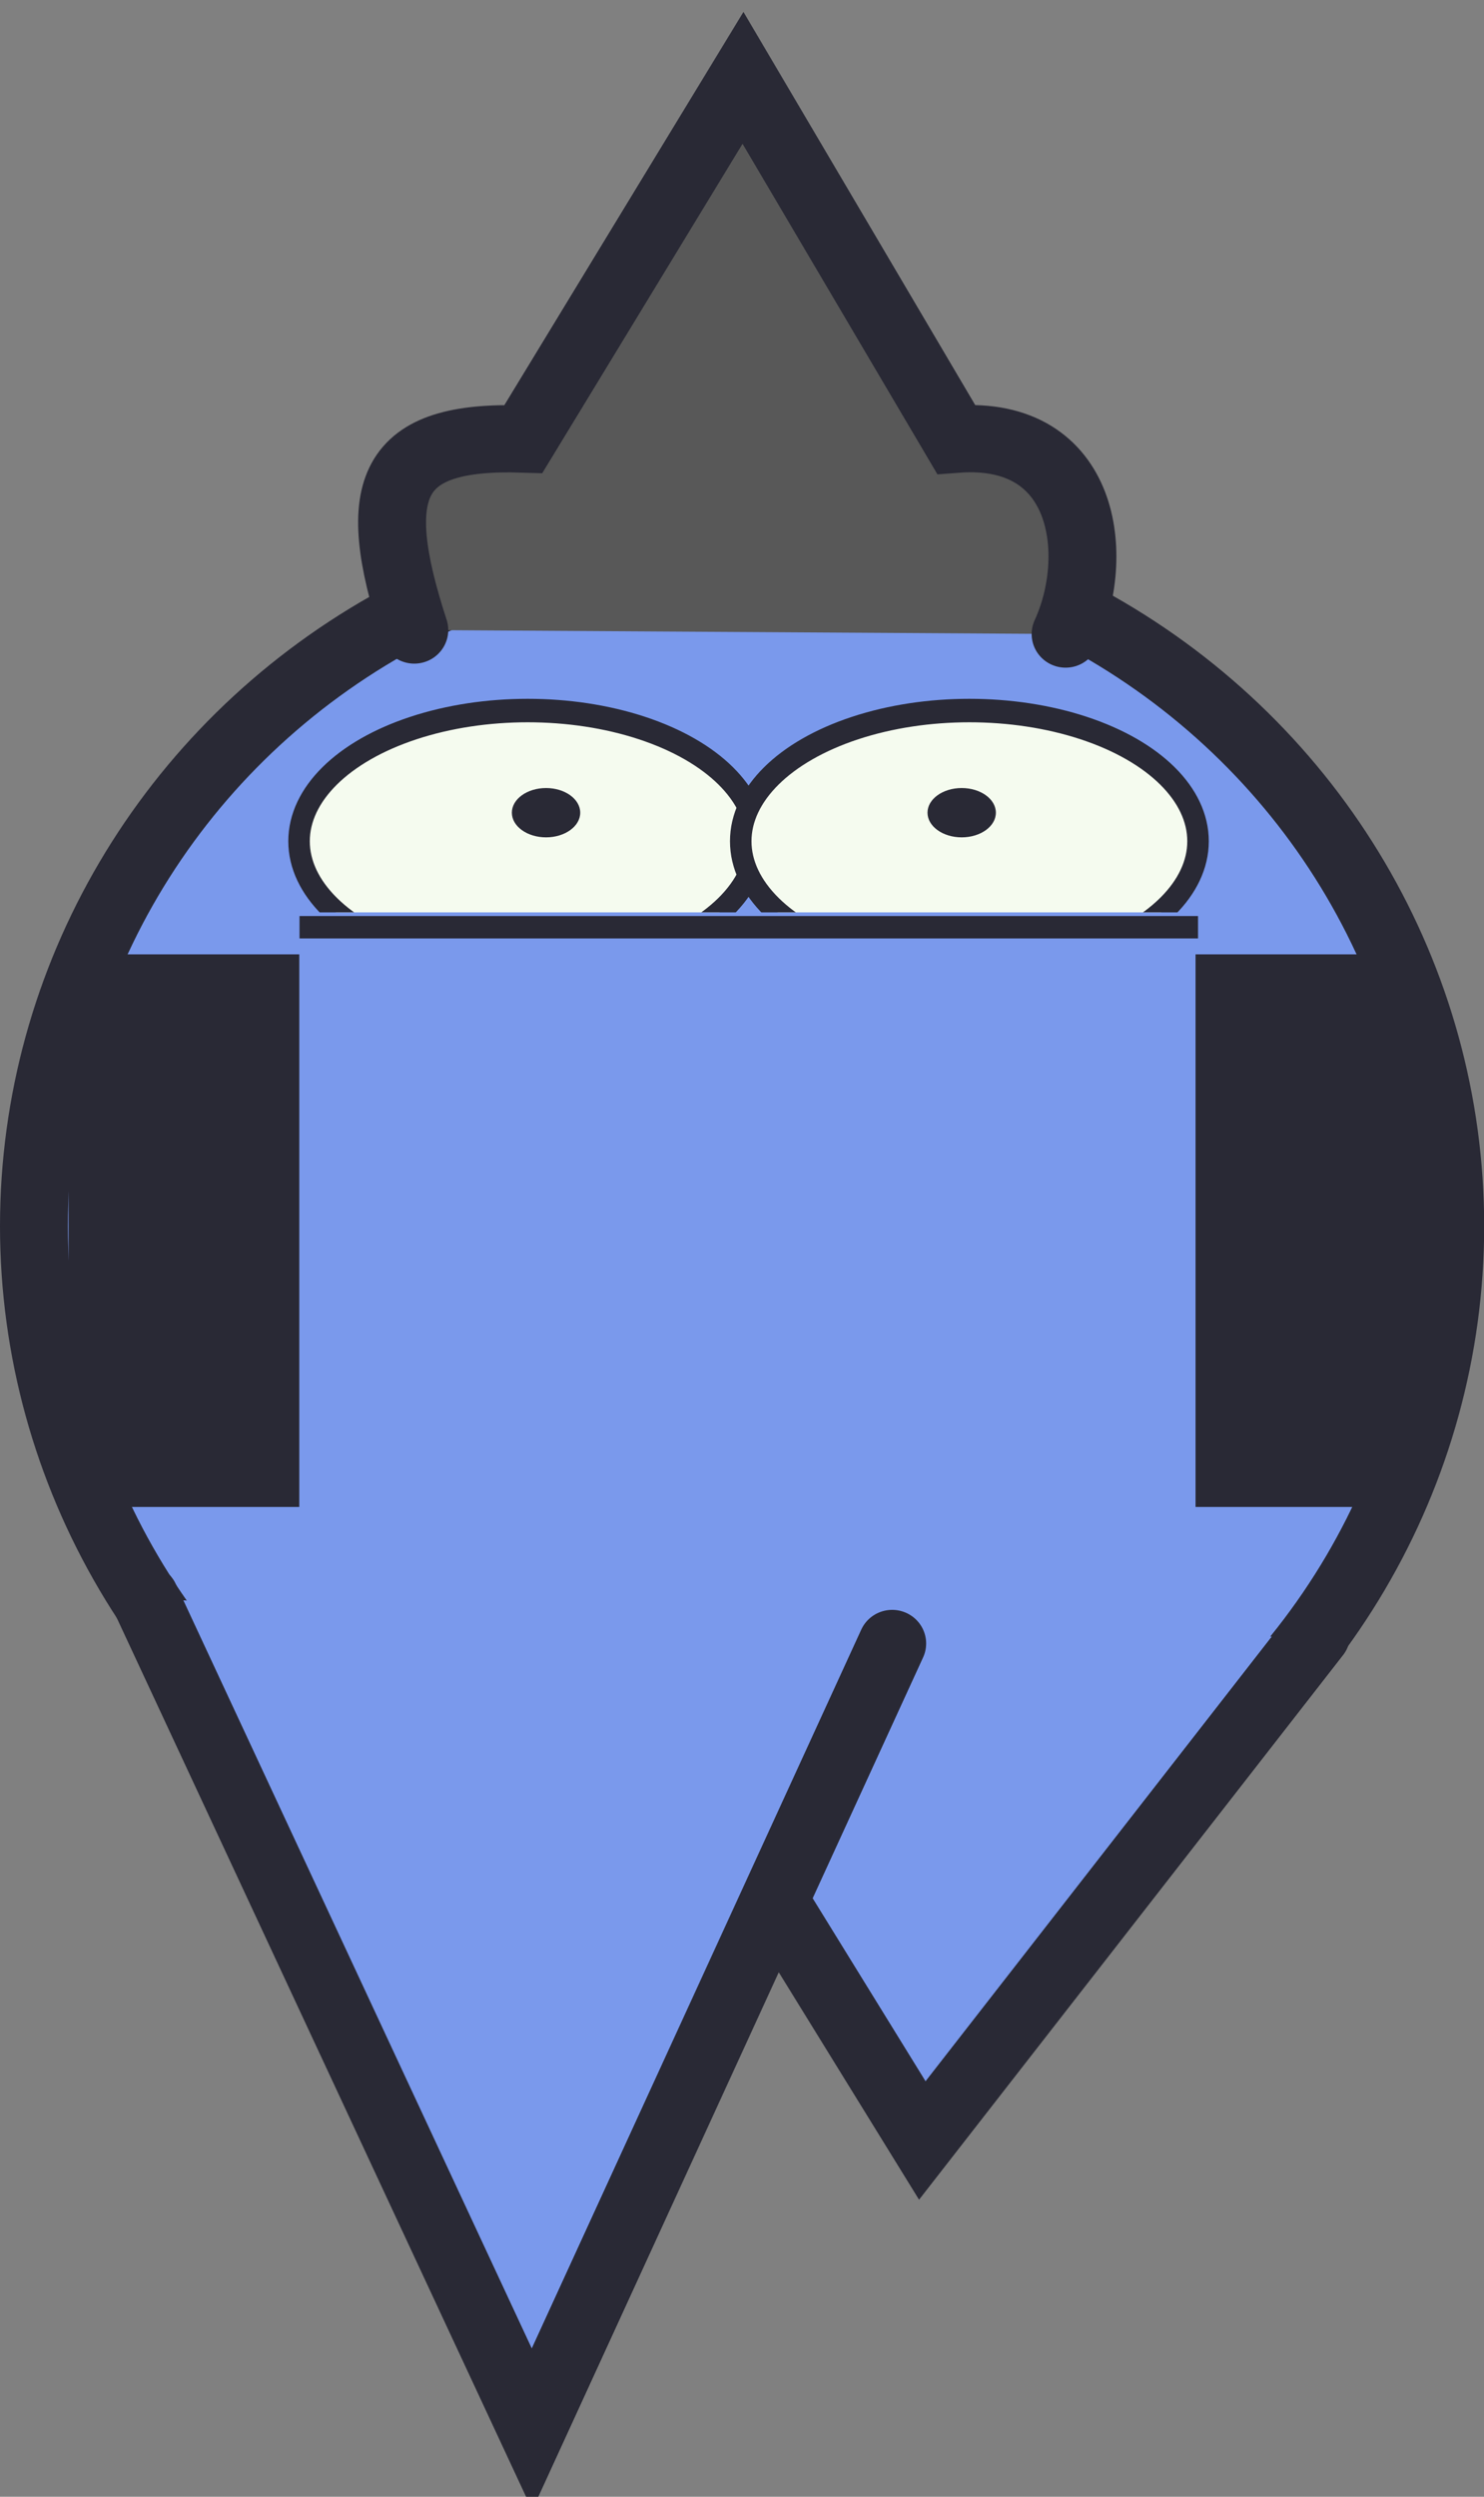 <?xml version="1.0" encoding="UTF-8" standalone="no"?>
<!-- Created with Inkscape (http://www.inkscape.org/) -->

<svg
   width="5.821mm"
   height="9.79mm"
   viewBox="0 0 5.821 9.79"
   version="1.1"
   id="svg2469"
   inkscape:version="1.1.1 (3bf5ae0d25, 2021-09-20)"
   sodipodi:docname="character-1.svg"
   xmlns:inkscape="http://www.inkscape.org/namespaces/inkscape"
   xmlns:sodipodi="http://sodipodi.sourceforge.net/DTD/sodipodi-0.dtd"
   xmlns="http://www.w3.org/2000/svg"
   xmlns:svg="http://www.w3.org/2000/svg">
  <rect x="0" y="0" width="5.821" height="9.79" fill="#808080" stroke="none"/>
  <sodipodi:namedview
     id="namedview2471"
     pagecolor="#ffffff"
     bordercolor="#666666"
     borderopacity="1.0"
     inkscape:pageshadow="2"
     inkscape:pageopacity="0.0"
     inkscape:pagecheckerboard="0"
     inkscape:document-units="mm"
     showgrid="false"
     fit-margin-top="0"
     fit-margin-left="0"
     fit-margin-right="0"
     fit-margin-bottom="0"
     inkscape:zoom="7.9820426"
     inkscape:cx="-13.40509"
     inkscape:cy="8.5817632"
     inkscape:window-width="1600"
     inkscape:window-height="851"
     inkscape:window-x="0"
     inkscape:window-y="25"
     inkscape:window-maximized="1"
     inkscape:current-layer="layer1" />
  <defs
     id="defs2466">
    <clipPath
       clipPathUnits="userSpaceOnUse"
       id="clipPath52457-2">
      <rect
         style="fill:#ff00ff;fill-opacity:1;stroke:none;stroke-width:0.1;stroke-linecap:round;stroke-miterlimit:4;stroke-dasharray:none;stroke-opacity:1"
         id="rect52459-8"
         width="5.292"
         height="0.974"
         x="27.161"
         y="95.944" />
    </clipPath>
  </defs>
  <g
     inkscape:label="Layer 1"
     inkscape:groupmode="layer"
     id="layer1"
     transform="translate(-155.663,-147.261)">
    <g
       id="g61802"
       transform="matrix(0.888,0,0,0.879,132.131,65.589)">
      <ellipse
         style="fill:#7a99ec;fill-opacity:1;stroke:#292935;stroke-width:0.3;stroke-linecap:round;stroke-miterlimit:4;stroke-dasharray:none;stroke-opacity:1"
         id="path869"
         cx="29.778"
         cy="98.384"
         rx="3.128"
         ry="3.096" />
      <path
         id="path27386"
         style="fill:#7a99ec;stroke:#292935;stroke-width:0.3;stroke-linecap:round"
         inkscape:transform-center-y="0.71042969"
         d="m 32.314,100.206 -1.74,2.257 -1.296,-2.122"
         sodipodi:nodetypes="ccc" />
      <path
         id="path16125"
         style="fill:#7a99ec;stroke:#292935;stroke-width:0.3;stroke-linecap:round"
         inkscape:transform-center-y="0.71042969"
         d="m 30.441,100.246 -1.591,3.505 -1.71,-3.708"
         sodipodi:nodetypes="ccc" />
      <rect
         style="fill:#292935;fill-opacity:1;stroke:none;stroke-width:0.3;stroke-linecap:round;stroke-miterlimit:4;stroke-dasharray:none;stroke-opacity:1"
         id="rect16470"
         width="1.019"
         height="2.465"
         x="26.803"
         y="97.172" />
      <rect
         style="fill:#292935;fill-opacity:1;stroke:none;stroke-width:0.3;stroke-linecap:round;stroke-miterlimit:4;stroke-dasharray:none;stroke-opacity:1"
         id="rect26576"
         width="1.019"
         height="2.465"
         x="31.781"
         y="97.172" />
      <path
         id="path28911"
         style="fill:#585858;stroke:#292935;stroke-width:0.3;stroke-linecap:round;stroke-miterlimit:4;stroke-dasharray:none"
         inkscape:transform-center-x="0.0082620084"
         inkscape:transform-center-y="-0.40357892"
         d="M 28.33,95.725 C 28.122,95.082 28.228,94.854 28.812,94.873 l 0.97,-1.611 0.941,1.612 c 0.578,-0.045 0.642,0.523 0.484,0.869"
         sodipodi:nodetypes="ccccc" />
      <g
         id="g52451"
         transform="matrix(1,0,0,1.102,0,-9.819)"
         style="stroke-width:0.953"
         clip-path="url(#clipPath52457-2)">
        <ellipse
           style="fill:#f5fbef;fill-opacity:1;stroke:#292935;stroke-width:0.095;stroke-linecap:round;stroke-miterlimit:4;stroke-dasharray:none;stroke-opacity:1"
           id="path42587"
           cx="28.831"
           cy="96.63"
           rx="1.01"
           ry="0.529" />
        <ellipse
           style="fill:#f5fbef;fill-opacity:1;stroke:#292935;stroke-width:0.095;stroke-linecap:round;stroke-miterlimit:4;stroke-dasharray:none;stroke-opacity:1"
           id="ellipse45634"
           cx="30.782"
           cy="96.63"
           rx="1.01"
           ry="0.529" />
      </g>
      <path
         style="fill:none;stroke:#292935;stroke-width:0.1;stroke-linecap:butt;stroke-linejoin:miter;stroke-miterlimit:4;stroke-dasharray:none;stroke-opacity:1"
         d="m 27.823,97.051 h 3.969"
         id="path45702" />
      <ellipse
         style="fill:#292935;fill-opacity:1;stroke:none;stroke-width:0.1;stroke-linecap:round;stroke-miterlimit:4;stroke-dasharray:none;stroke-opacity:1"
         id="path52483"
         cx="28.912"
         cy="96.54"
         rx="0.151"
         ry="0.11" />
      <ellipse
         style="fill:#292935;fill-opacity:1;stroke:none;stroke-width:0.1;stroke-linecap:round;stroke-miterlimit:4;stroke-dasharray:none;stroke-opacity:1"
         id="ellipse61788"
         cx="30.748"
         cy="96.54"
         rx="0.151"
         ry="0.11" />
    </g>
  </g>
</svg>
